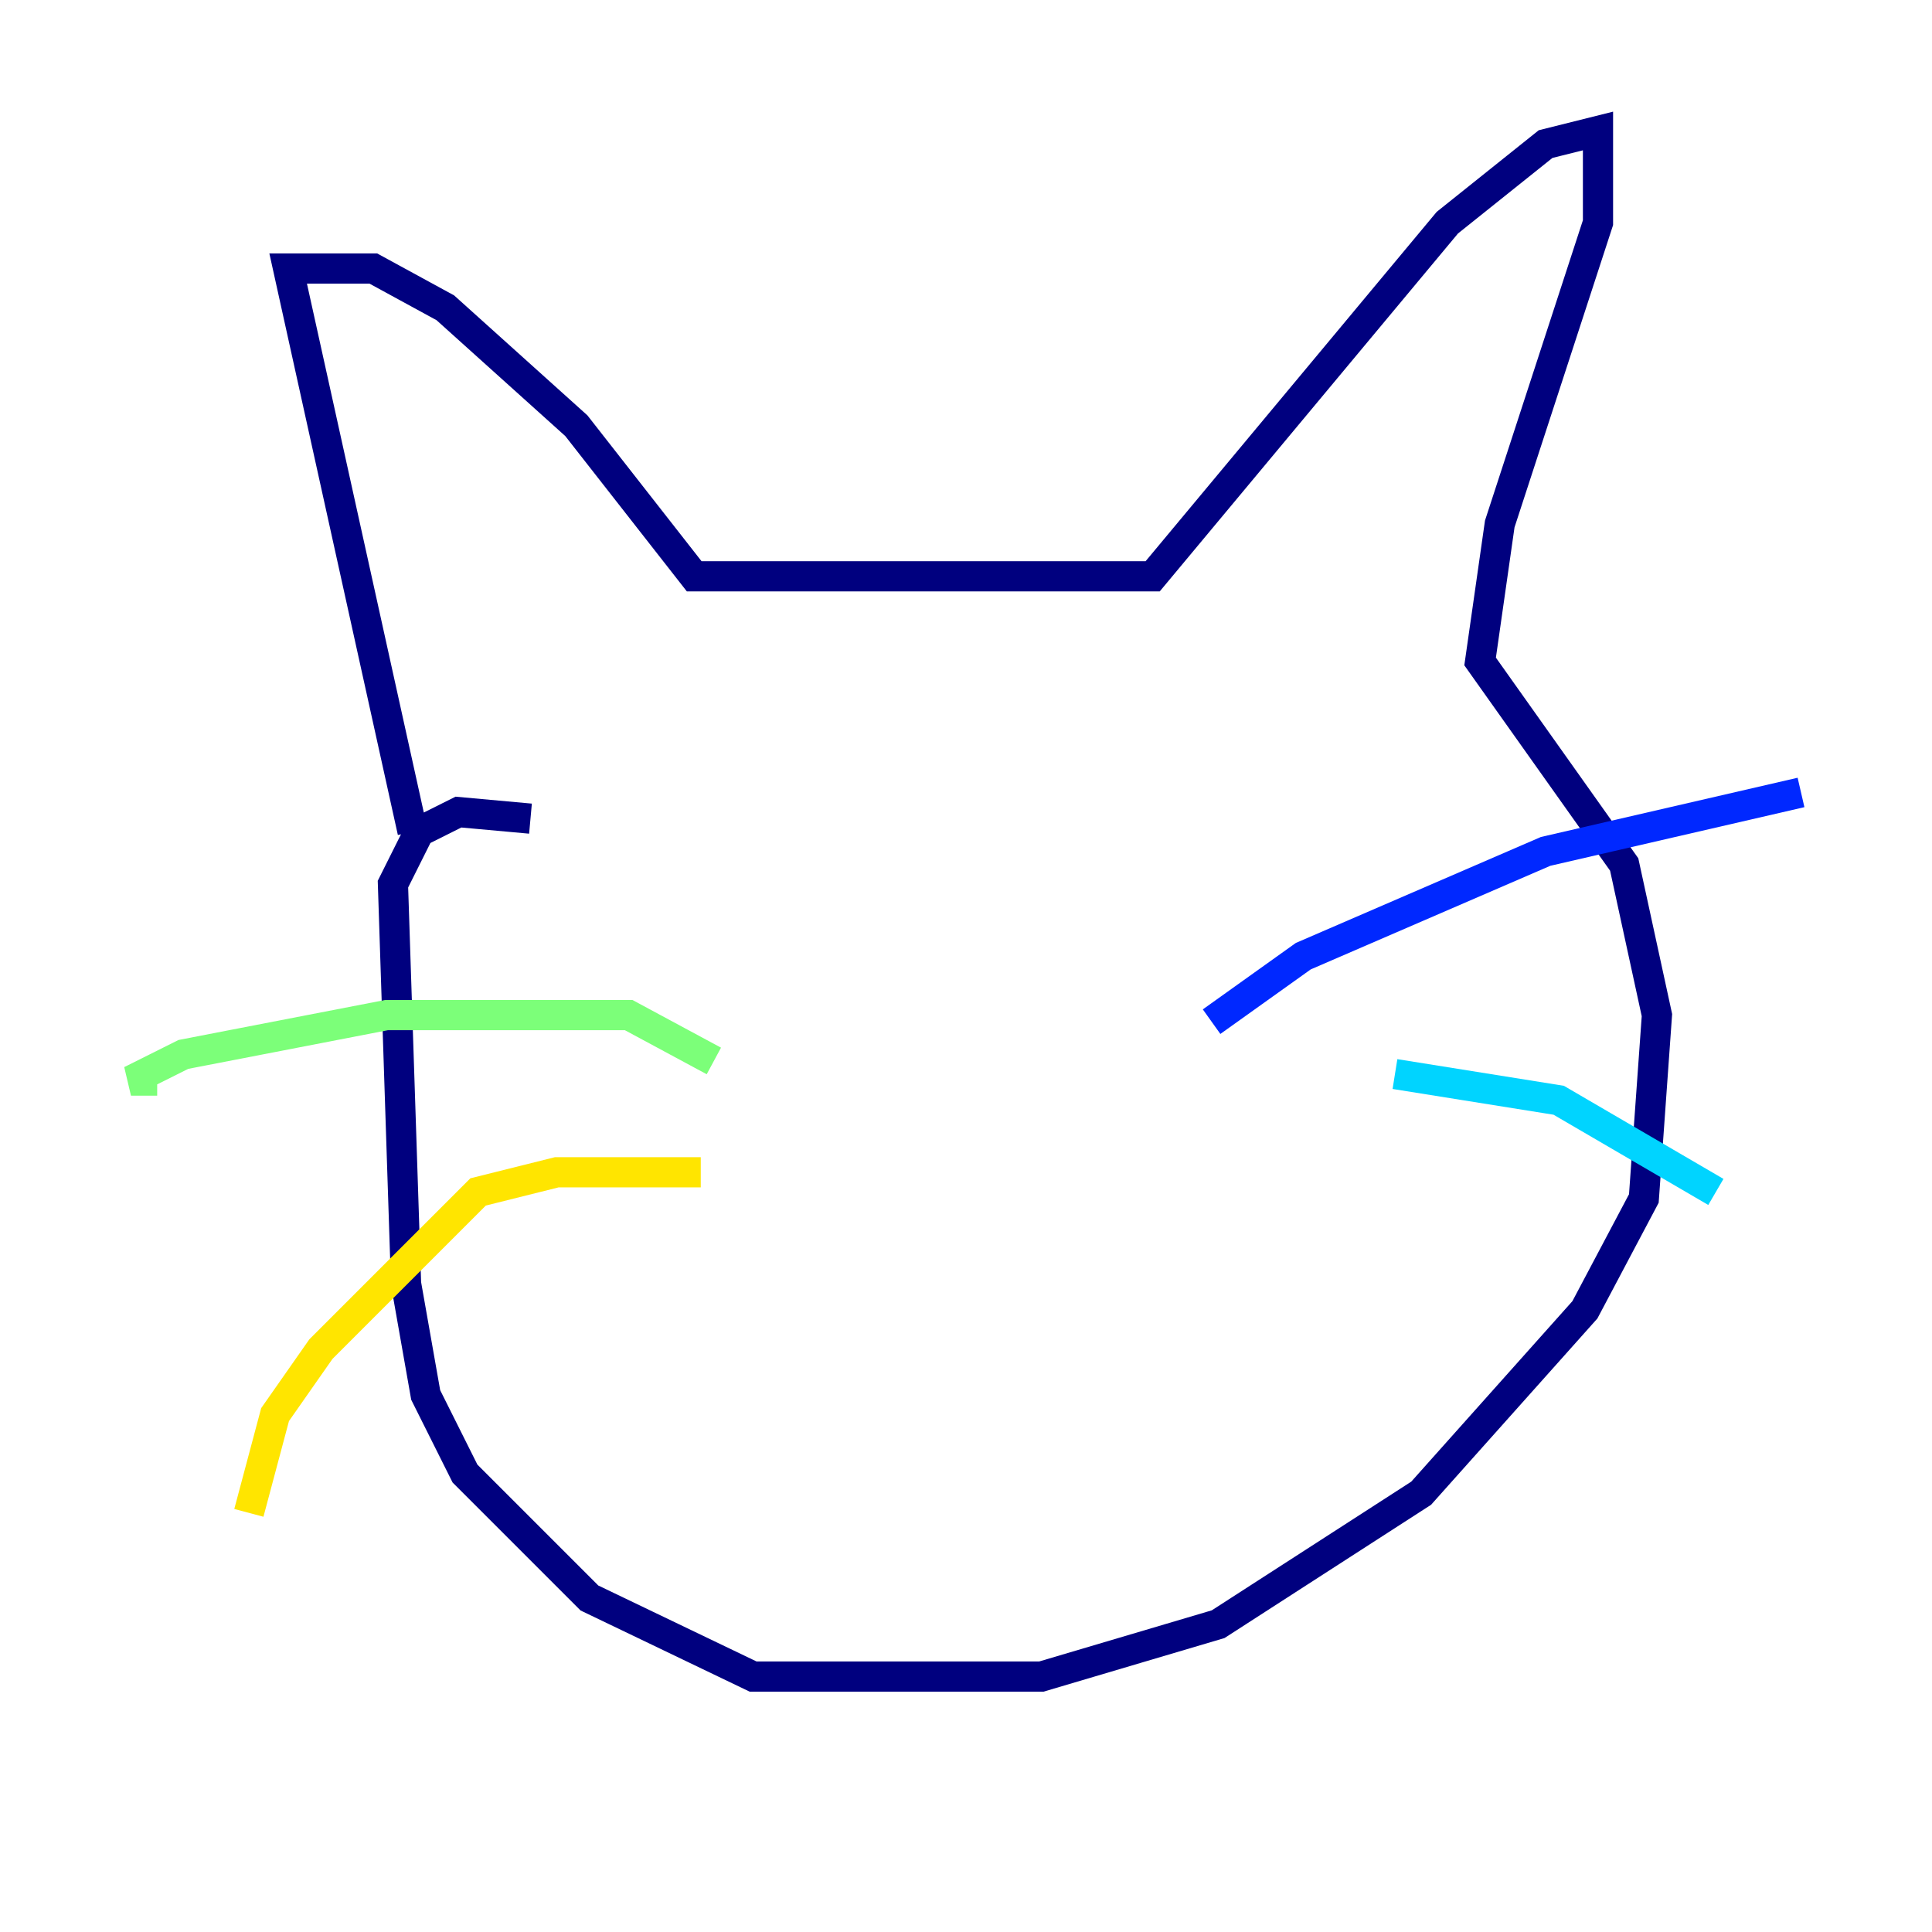 <?xml version="1.0" encoding="utf-8" ?>
<svg baseProfile="tiny" height="128" version="1.2" viewBox="0,0,128,128" width="128" xmlns="http://www.w3.org/2000/svg" xmlns:ev="http://www.w3.org/2001/xml-events" xmlns:xlink="http://www.w3.org/1999/xlink"><defs /><polyline fill="none" points="27.336,55.105 19.091,17.79 24.732,17.79 29.505,20.393 38.183,28.203 45.993,38.183 76.366,38.183 95.891,14.752 102.4,9.546 105.871,8.678 105.871,14.752 99.363,34.712 98.061,43.824 107.607,57.275 109.776,67.254 108.909,79.403 105.003,86.78 94.156,98.929 80.705,107.607 68.99,111.078 49.898,111.078 39.051,105.871 30.807,97.627 28.203,92.42 26.902,85.044 26.034,58.576 27.77,55.105 30.373,53.803 35.146,54.237" stroke="#00007f" stroke-width="2" /><polyline fill="none" points="80.271,67.688 86.346,63.349 102.4,56.407 119.322,52.502" stroke="#0028ff" stroke-width="2" /><polyline fill="none" points="92.42,71.159 103.268,72.895 113.681,78.969" stroke="#00d4ff" stroke-width="2" /><polyline fill="none" points="47.295,70.291 41.654,67.254 25.6,67.254 12.149,69.858 8.678,71.593 10.414,71.593" stroke="#7cff79" stroke-width="2" /><polyline fill="none" points="46.427,77.668 36.881,77.668 31.675,78.969 21.261,89.383 18.224,93.722 16.488,100.231" stroke="#ffe500" stroke-width="2" /><polyline fill="none" points="61.614,54.237 61.614,54.237" stroke="#ff4600" stroke-width="2" /><polyline fill="none" points="77.668,57.709 77.668,57.709" stroke="#7f0000" stroke-width="2" /></svg>